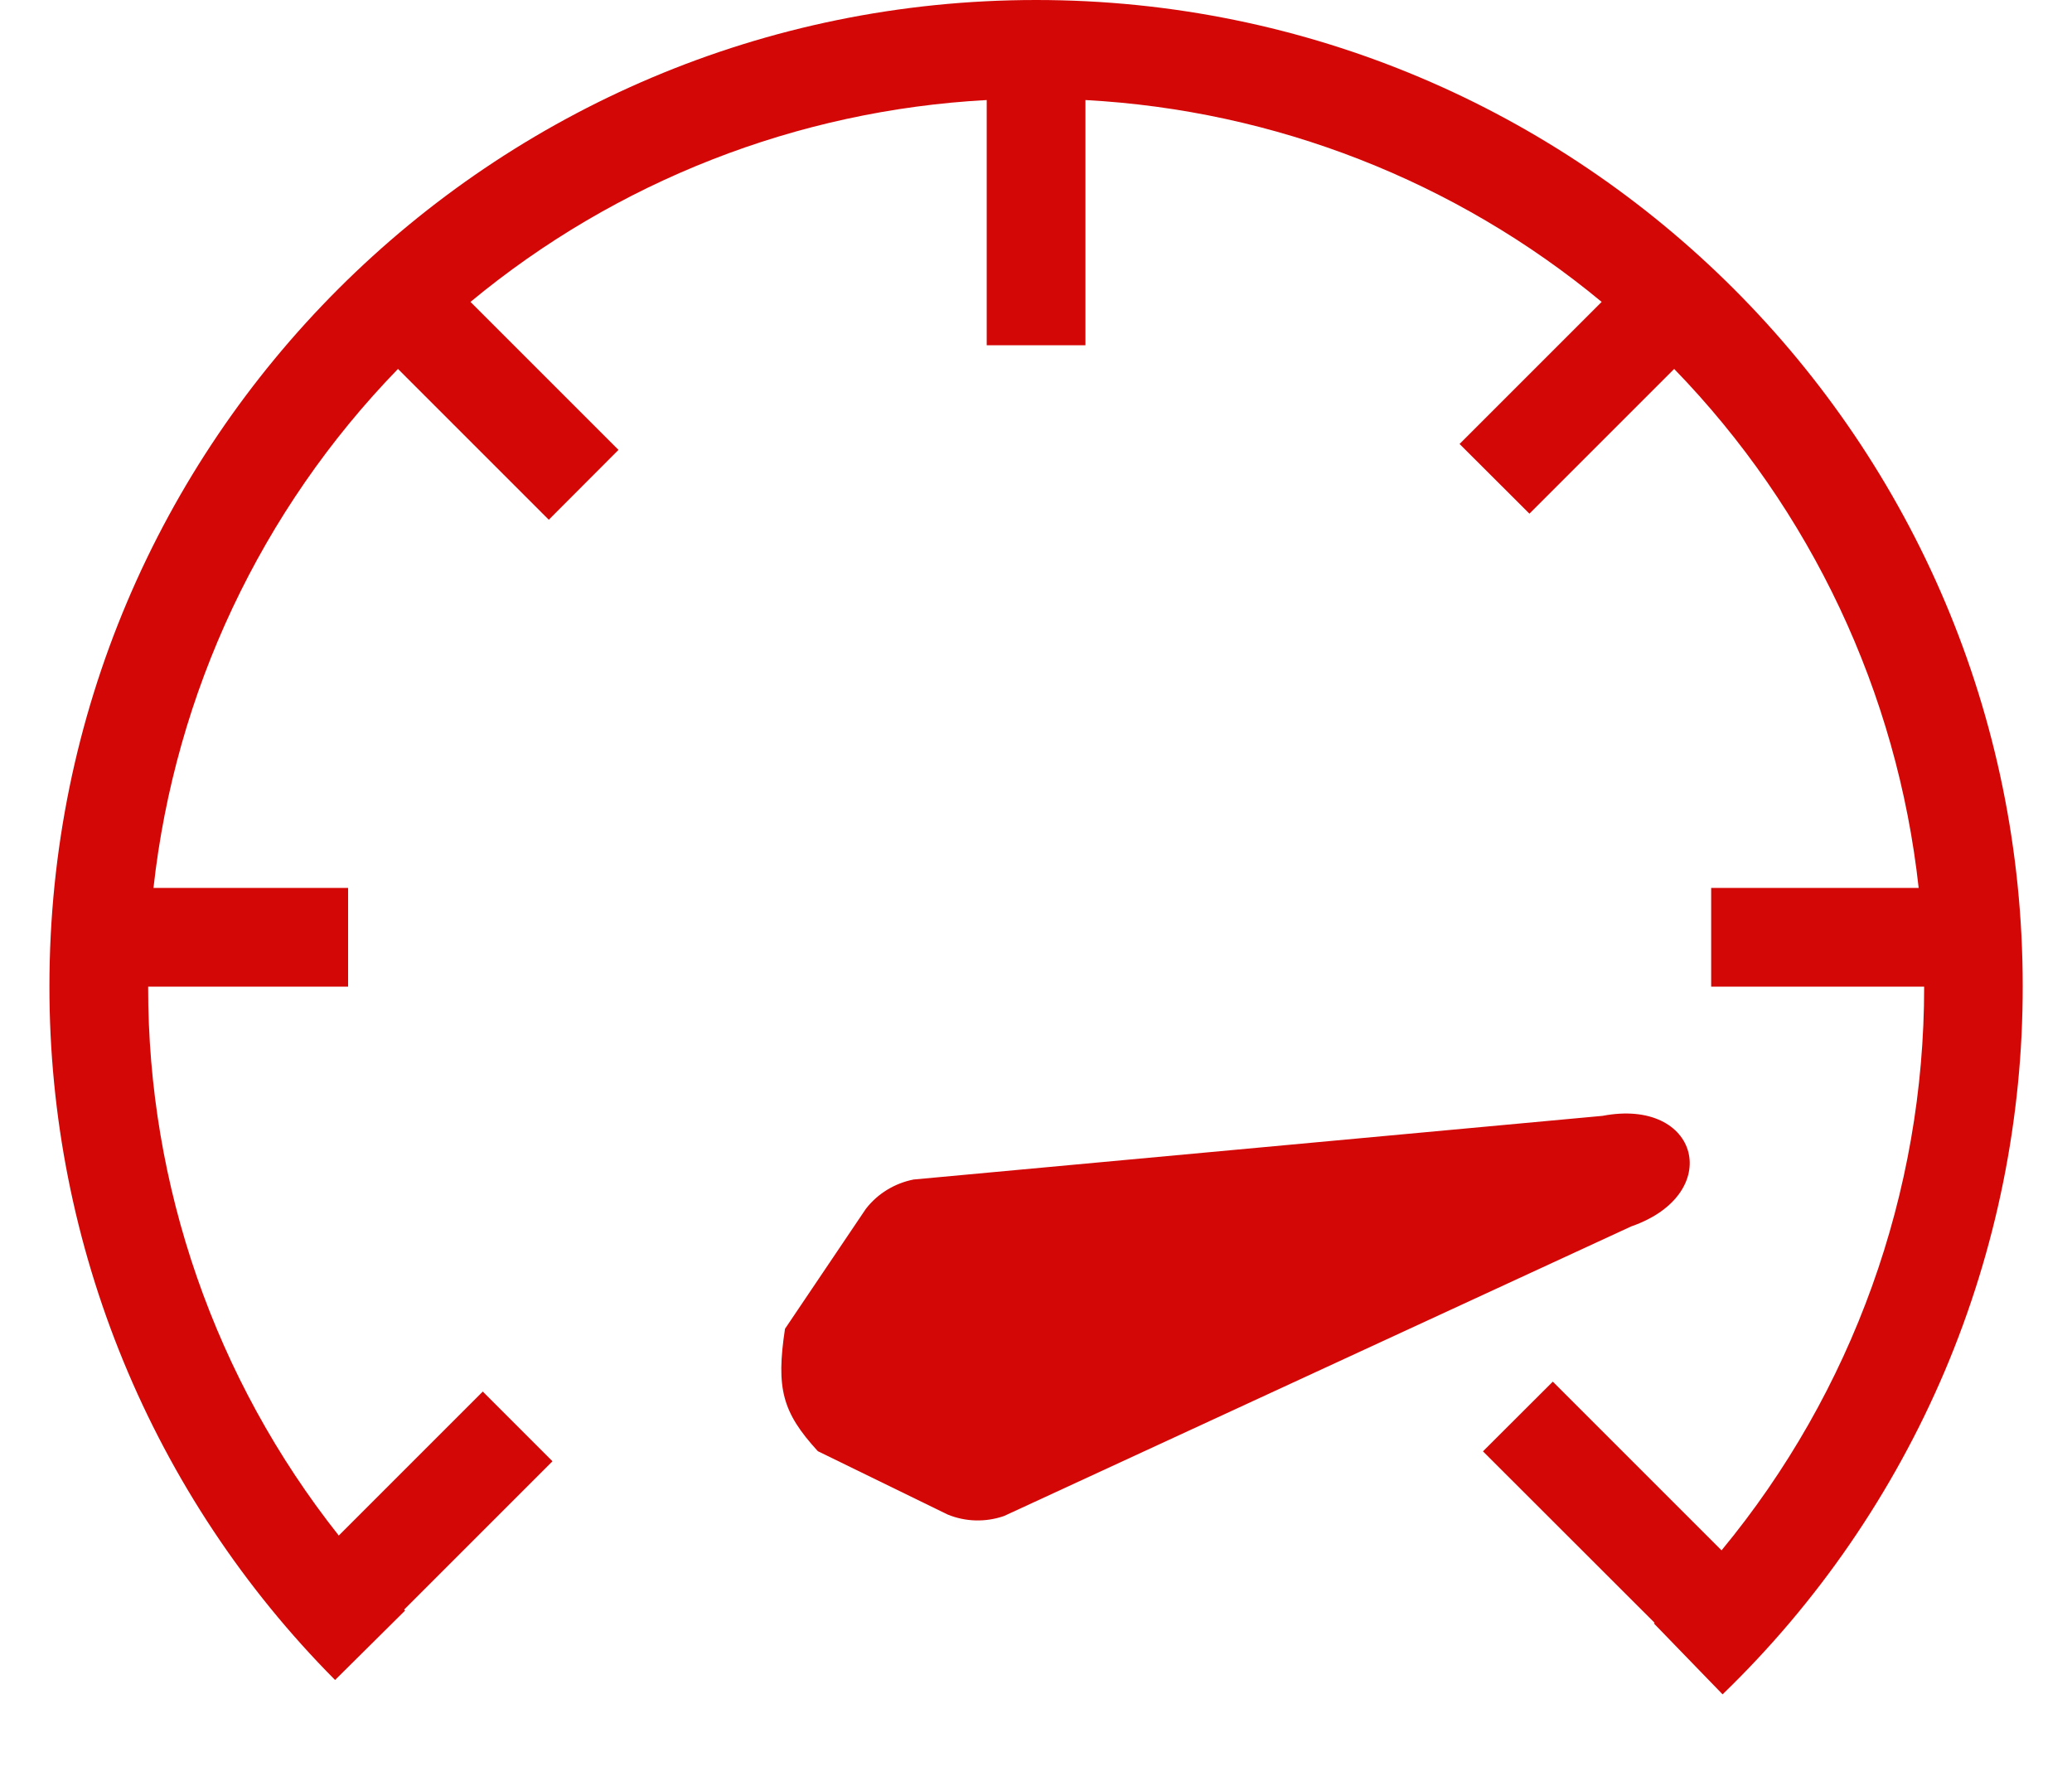<svg width="14" height="12" viewBox="0 0 14 12" fill="none" xmlns="http://www.w3.org/2000/svg">
<path d="M1.037 6C1.183 4.68 1.764 3.446 2.689 2.493L3.708 3.512L4.179 3.04L3.179 2.04C4.165 1.223 5.388 0.745 6.667 0.676V2.333H7.334V0.676C8.613 0.745 9.836 1.223 10.822 2.04L9.862 3L10.334 3.471L11.312 2.493C12.237 3.446 12.819 4.68 12.964 6H11.562V6.667H13.001C13.002 8.057 12.518 9.404 11.632 10.476L10.492 9.336L10.02 9.807L11.18 10.966L11.175 10.97L11.639 11.449C12.281 10.829 12.792 10.085 13.141 9.263C13.489 8.441 13.668 7.556 13.667 6.663C13.667 2.983 10.682 0 7.001 0C3.319 0 0.334 2.983 0.334 6.663C0.332 8.42 1.026 10.106 2.264 11.352L2.737 10.883L2.731 10.876L3.733 9.874L3.262 9.403L2.289 10.376C1.453 9.32 0.999 8.013 1.001 6.667H2.352V6H1.037Z" fill="#D40707"/>
<path d="M6.174 7.97C6.046 7.995 5.93 8.065 5.85 8.169L5.304 8.979C5.243 9.383 5.286 9.544 5.526 9.806L6.403 10.234C6.525 10.284 6.66 10.287 6.784 10.244L11.022 8.287C11.653 8.068 11.484 7.415 10.828 7.54L6.175 7.97H6.174Z" fill="#D40707"/>
</svg>
